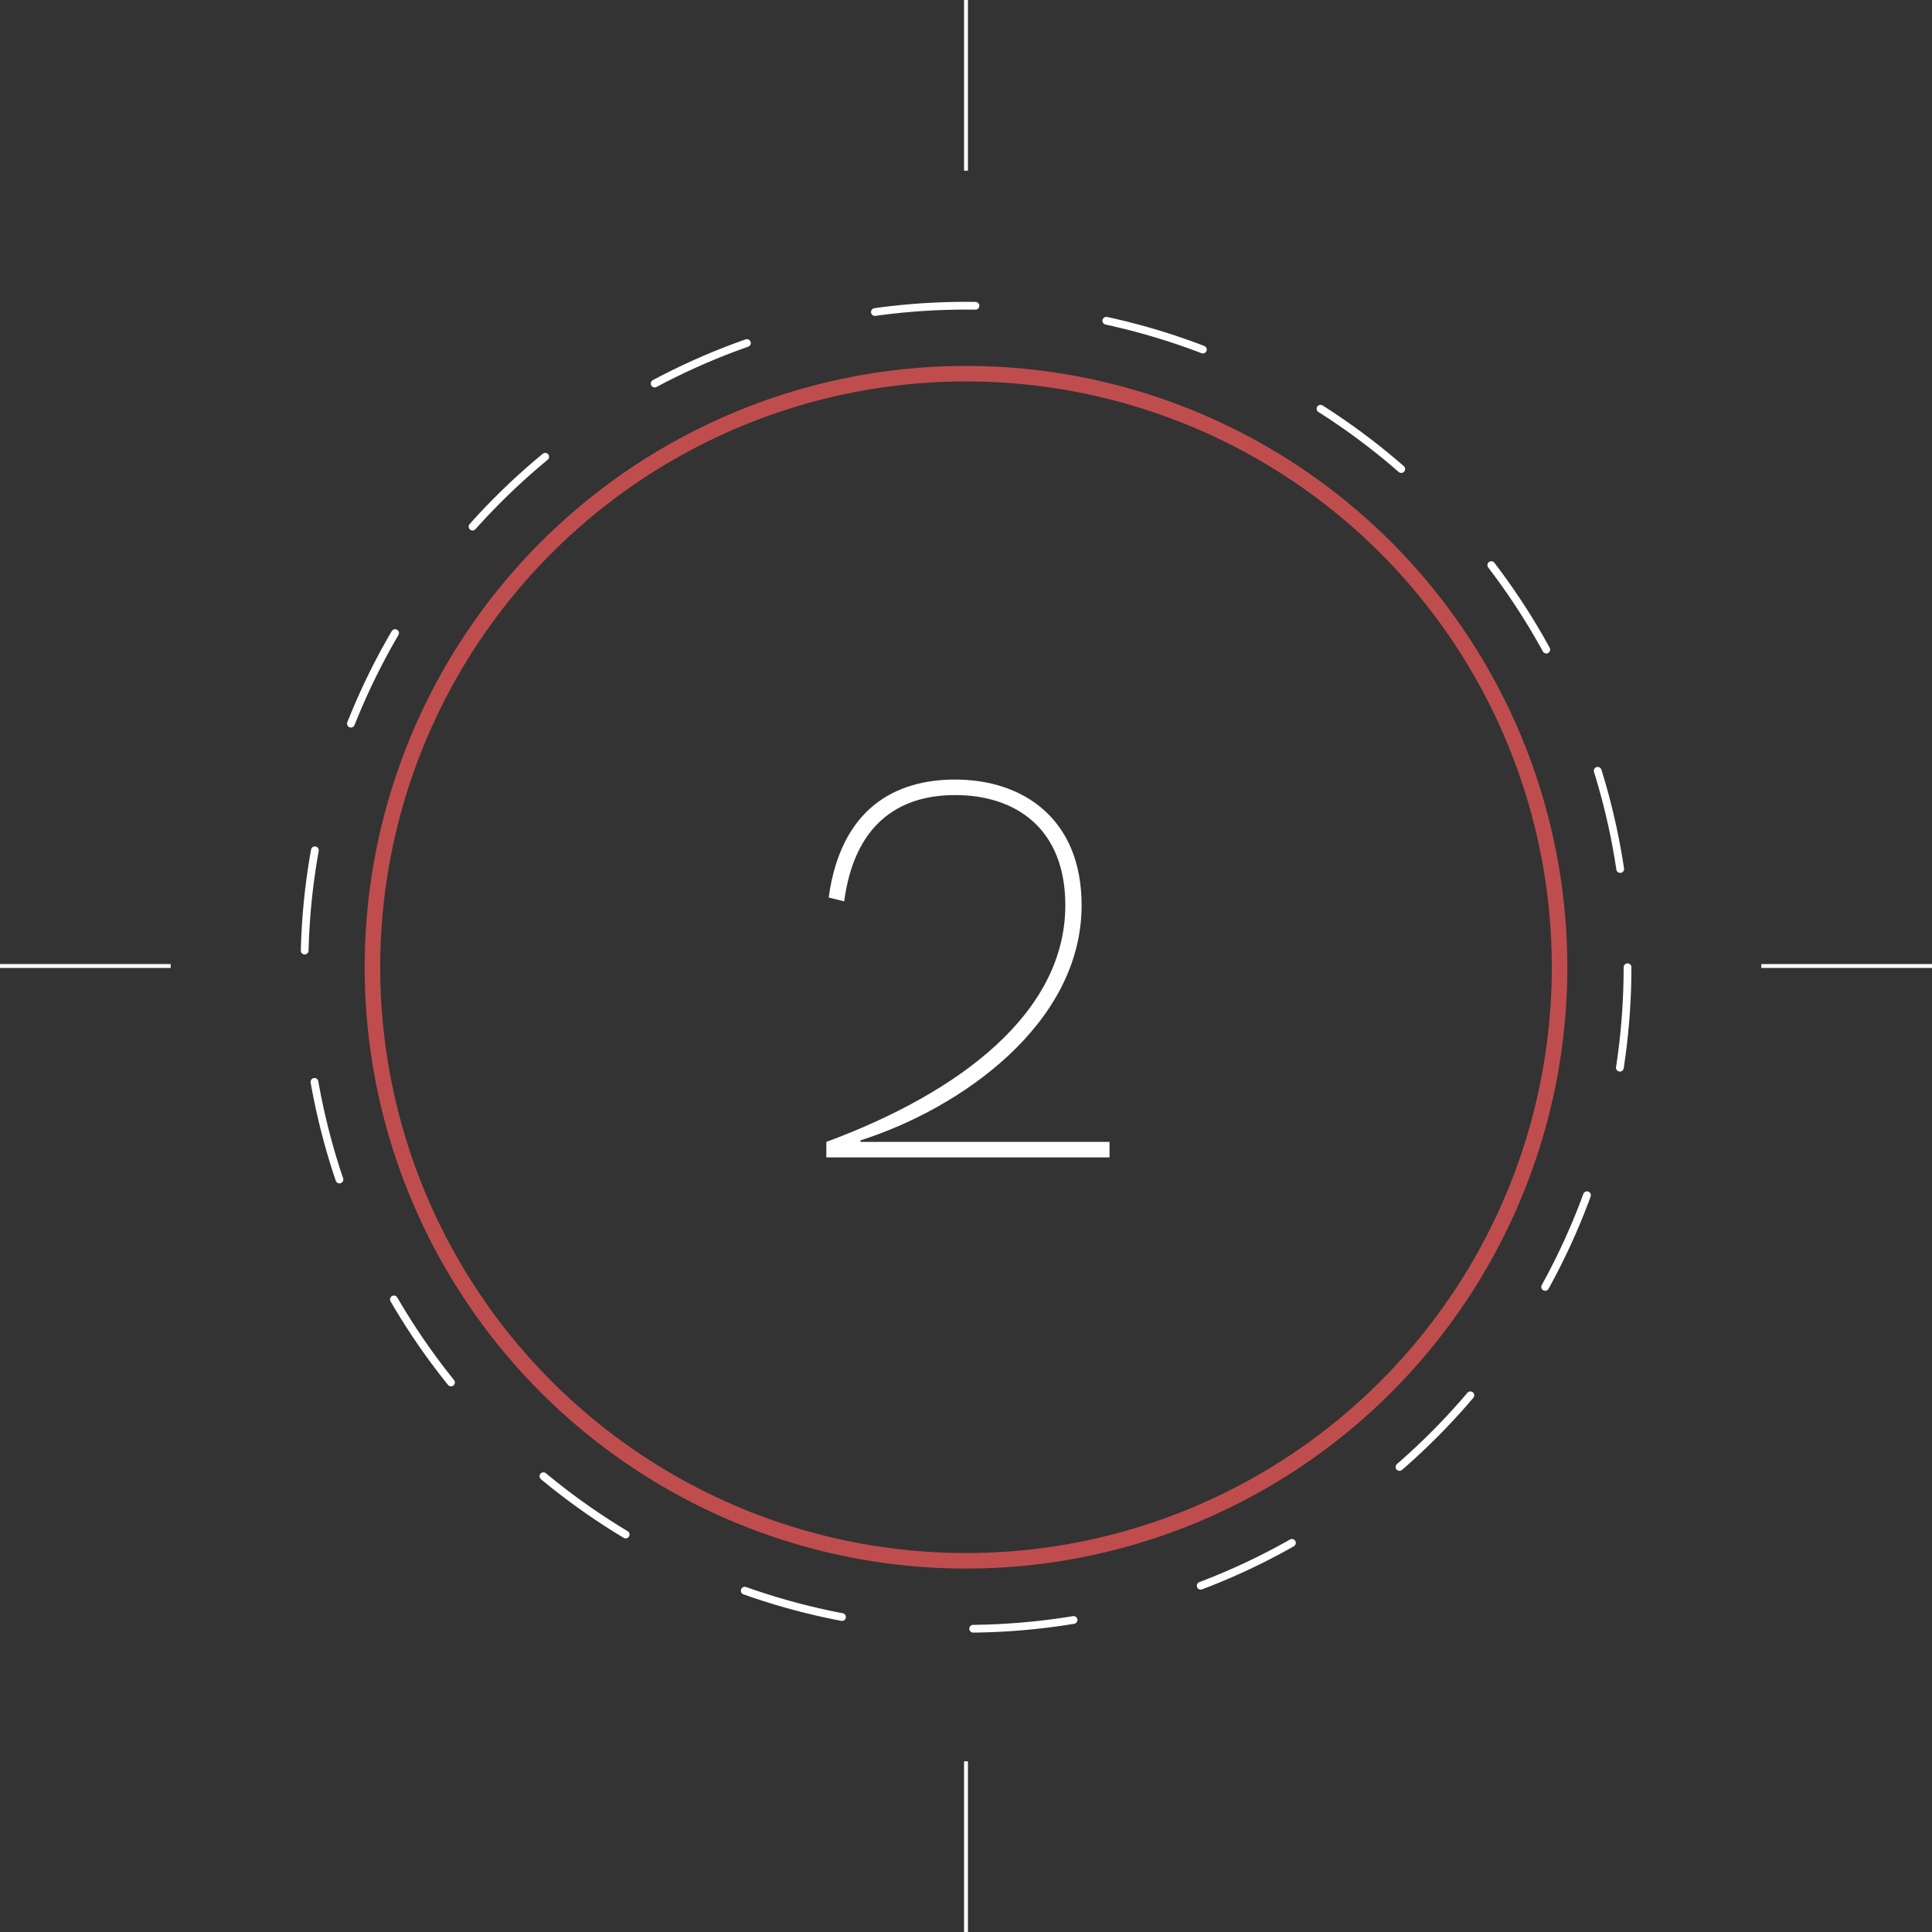 <?xml version="1.0" encoding="UTF-8"?> <svg xmlns="http://www.w3.org/2000/svg" id="DARK" viewBox="0 0 249 249"><rect x="0" y="0" width="249" height="249" fill="#333333" stroke="none"/><defs><style>.cls-1{fill:#fff;}.cls-2,.cls-3{fill:none;stroke-linecap:round;stroke-miterlimit:10;}.cls-2{stroke:#c04d4e;stroke-width:2px;}.cls-3{stroke:#fff;stroke-dasharray:13 17;}</style></defs><path class="cls-1" d="M124.5,22h.25V0h-.5V22Z"></path><path class="cls-1" d="M124.5,227h-.25v22h.5V227Z"></path><path class="cls-1" d="M22,124.5v-.25H0v.5H22Z"></path><path class="cls-1" d="M227,124.25v.5h22v-.5Z"></path><circle class="cls-2" cx="124.5" cy="124.66" r="76.5"></circle><circle class="cls-3" cx="124.5" cy="124.66" r="85.26"></circle><path class="cls-1" d="M143,149.17h-36.5v-2c17.3-6.4,30.8-16.7,30.8-30.5,0-9.9-6.4-14.2-14.2-14.2-7.4,0-13,3.9-14.3,13.7l-2-.5c1.6-11.6,8.7-15.2,16.3-15.2,8.7,0,16.3,5,16.3,16.2,0,15.3-15.6,26.2-28.5,30.3v.2H143Z"></path></svg> 